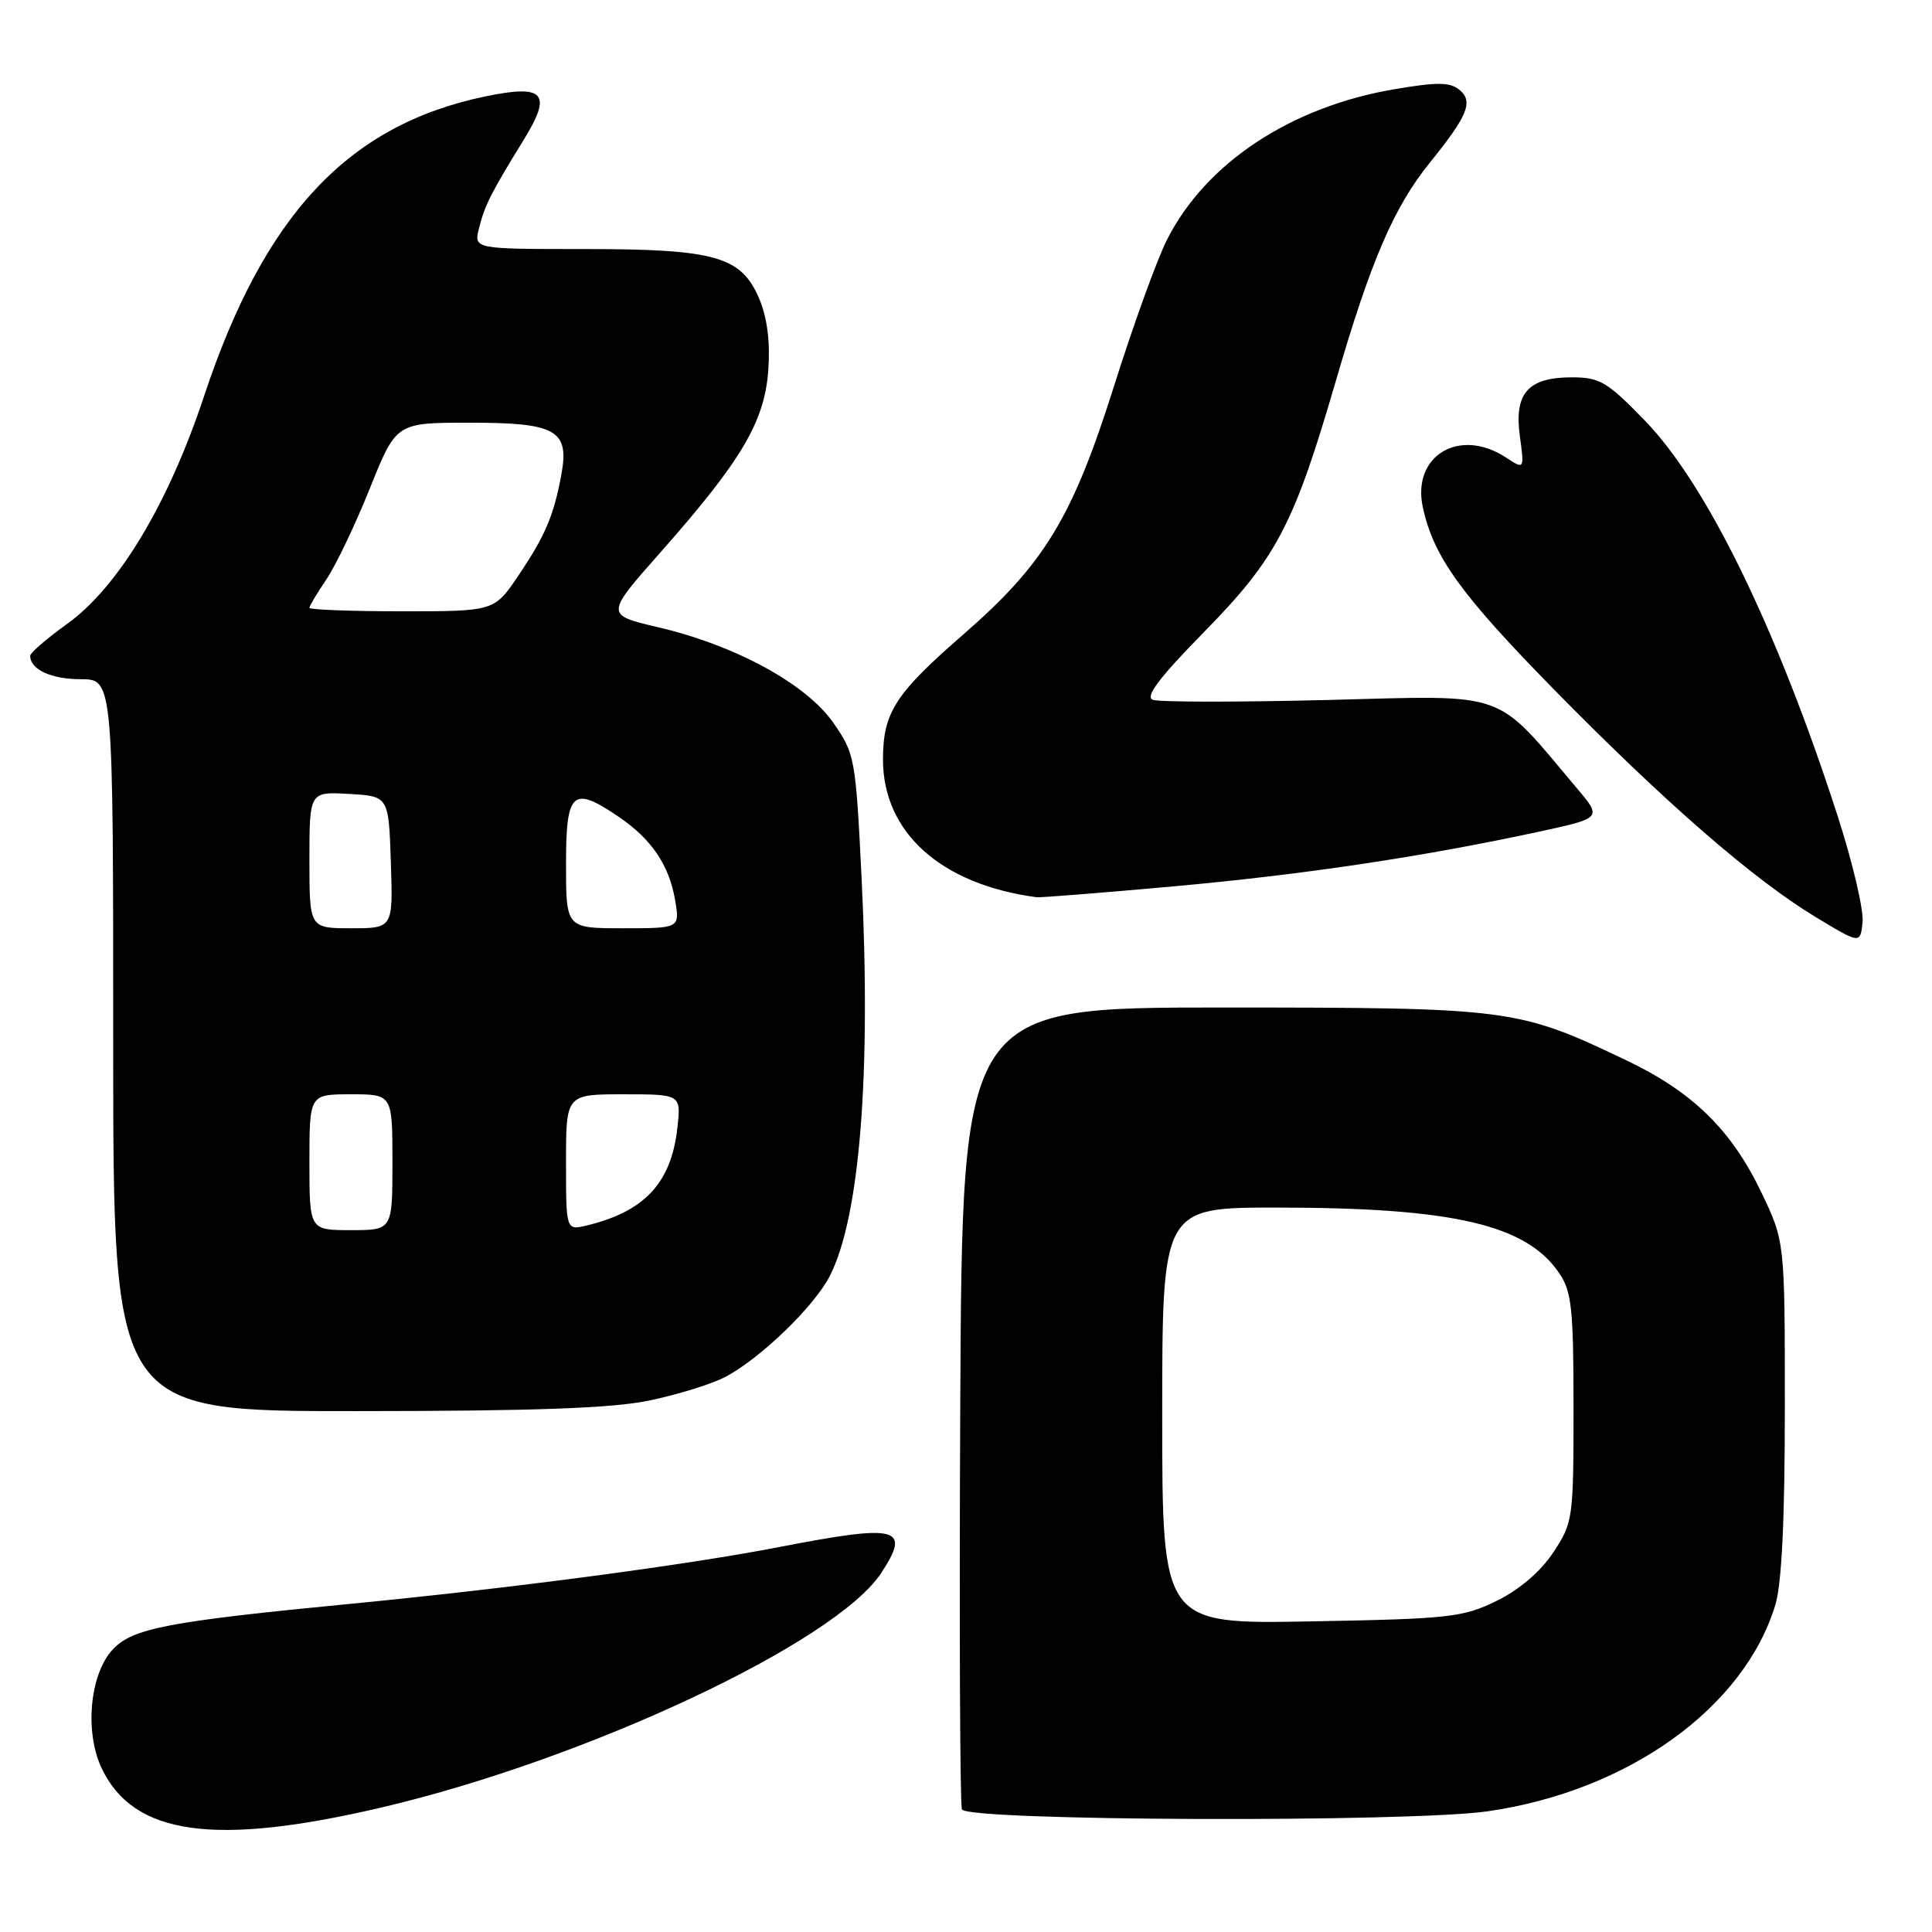 <?xml version="1.0" encoding="UTF-8" standalone="no"?>
<!DOCTYPE svg PUBLIC "-//W3C//DTD SVG 1.1//EN" "http://www.w3.org/Graphics/SVG/1.1/DTD/svg11.dtd" >
<svg xmlns="http://www.w3.org/2000/svg" xmlns:xlink="http://www.w3.org/1999/xlink" version="1.1" viewBox="0 0 256 256">
 <g >
 <path fill="currentColor"
d=" M 50.64 239.48 C 77.81 233.09 110.76 217.61 116.78 208.41 C 120.74 202.36 119.05 201.93 103.37 204.97 C 91.01 207.37 67.93 210.43 46.50 212.51 C 22.29 214.85 17.58 215.75 14.96 218.54 C 11.90 221.80 11.18 229.47 13.47 234.30 C 17.69 243.20 28.45 244.69 50.64 239.48 Z  M 197.17 240.00 C 215.76 237.31 231.09 226.30 235.24 212.66 C 236.09 209.85 236.50 201.37 236.50 186.50 C 236.50 164.50 236.50 164.50 233.39 158.00 C 229.41 149.70 224.29 144.69 215.50 140.50 C 201.11 133.63 200.20 133.51 162.00 133.50 C 127.50 133.50 127.50 133.50 127.24 186.00 C 127.10 214.88 127.20 239.06 127.46 239.75 C 128.05 241.30 186.73 241.51 197.17 240.00 Z  M 86.16 185.55 C 89.83 184.78 94.27 183.40 96.03 182.49 C 100.69 180.07 107.89 173.13 109.97 169.04 C 113.94 161.22 115.44 142.30 114.16 116.23 C 113.38 100.41 113.27 99.85 110.39 95.73 C 106.78 90.60 97.46 85.52 87.20 83.11 C 80.19 81.47 80.19 81.47 87.55 73.15 C 98.26 61.03 101.31 55.88 101.80 49.07 C 102.07 45.38 101.67 42.14 100.64 39.68 C 98.26 33.97 94.87 33.00 77.42 33.00 C 62.78 33.00 62.78 33.00 63.47 30.25 C 64.21 27.24 65.07 25.54 69.38 18.55 C 73.22 12.32 72.16 11.14 64.24 12.79 C 46.14 16.57 35.03 28.42 27.05 52.46 C 22.30 66.78 15.68 77.80 8.87 82.69 C 6.19 84.61 4.00 86.51 4.00 86.89 C 4.00 88.71 6.78 90.00 10.70 90.00 C 15.00 90.00 15.00 90.00 15.00 138.50 C 15.00 187.00 15.00 187.00 47.25 186.98 C 71.16 186.97 81.22 186.60 86.16 185.55 Z  M 243.50 108.13 C 235.48 83.32 226.16 64.20 217.97 55.75 C 212.96 50.58 211.99 50.00 208.27 50.00 C 202.47 50.00 200.61 52.11 201.39 57.79 C 201.99 62.23 201.99 62.23 199.53 60.61 C 193.38 56.59 187.06 60.38 188.53 67.21 C 189.95 73.76 193.51 78.71 205.89 91.34 C 220.61 106.33 232.34 116.54 240.61 121.53 C 246.50 125.09 246.50 125.09 246.80 122.19 C 246.97 120.59 245.48 114.27 243.50 108.13 Z  M 155.37 117.46 C 172.65 115.90 188.47 113.54 203.89 110.21 C 212.28 108.39 212.28 108.39 208.95 104.45 C 197.89 91.33 200.16 92.13 175.99 92.75 C 164.02 93.05 153.56 93.04 152.75 92.73 C 151.70 92.33 153.60 89.80 159.46 83.83 C 169.16 73.95 171.42 69.64 177.00 50.50 C 181.62 34.60 184.70 27.44 189.44 21.58 C 194.49 15.33 195.25 13.46 193.40 11.92 C 192.14 10.87 190.47 10.85 184.67 11.84 C 170.98 14.18 159.74 21.63 154.62 31.79 C 153.31 34.38 150.16 43.09 147.62 51.14 C 142.12 68.57 138.40 74.70 127.70 84.02 C 118.59 91.94 117.00 94.42 117.00 100.65 C 117.01 110.33 124.71 117.21 137.37 118.89 C 137.85 118.95 145.95 118.31 155.37 117.46 Z  M 154.00 187.60 C 154.00 160.00 154.00 160.00 169.25 160.01 C 192.55 160.02 202.25 162.27 206.60 168.69 C 208.26 171.14 208.50 173.41 208.50 186.57 C 208.50 201.25 208.43 201.75 205.82 205.70 C 204.12 208.26 201.35 210.63 198.32 212.12 C 193.85 214.31 192.07 214.51 173.75 214.84 C 154.00 215.21 154.00 215.21 154.00 187.60 Z  M 41.00 154.00 C 41.00 145.00 41.00 145.00 46.50 145.00 C 52.00 145.00 52.00 145.00 52.00 154.00 C 52.00 163.00 52.00 163.00 46.50 163.00 C 41.00 163.00 41.00 163.00 41.00 154.00 Z  M 75.00 154.02 C 75.00 145.00 75.00 145.00 82.63 145.00 C 90.26 145.00 90.26 145.00 89.75 149.49 C 88.94 156.75 85.40 160.54 77.75 162.38 C 75.00 163.04 75.00 163.04 75.00 154.02 Z  M 41.00 113.95 C 41.00 104.90 41.00 104.90 46.25 105.20 C 51.50 105.50 51.50 105.50 51.79 114.25 C 52.08 123.00 52.08 123.00 46.54 123.00 C 41.00 123.00 41.00 123.00 41.00 113.95 Z  M 75.00 114.50 C 75.00 104.83 75.86 104.06 82.01 108.25 C 86.34 111.20 88.67 114.64 89.45 119.25 C 90.09 123.00 90.09 123.00 82.55 123.00 C 75.00 123.00 75.00 123.00 75.00 114.50 Z  M 41.00 80.54 C 41.00 80.29 42.01 78.59 43.25 76.77 C 44.49 74.94 47.08 69.52 49.00 64.73 C 52.50 56.01 52.50 56.01 62.18 56.01 C 73.68 56.00 75.46 56.99 74.39 62.85 C 73.39 68.30 72.24 71.00 68.70 76.25 C 65.50 81.00 65.50 81.00 53.25 81.00 C 46.51 81.00 41.00 80.79 41.00 80.54 Z "/>
</g>
</svg>
